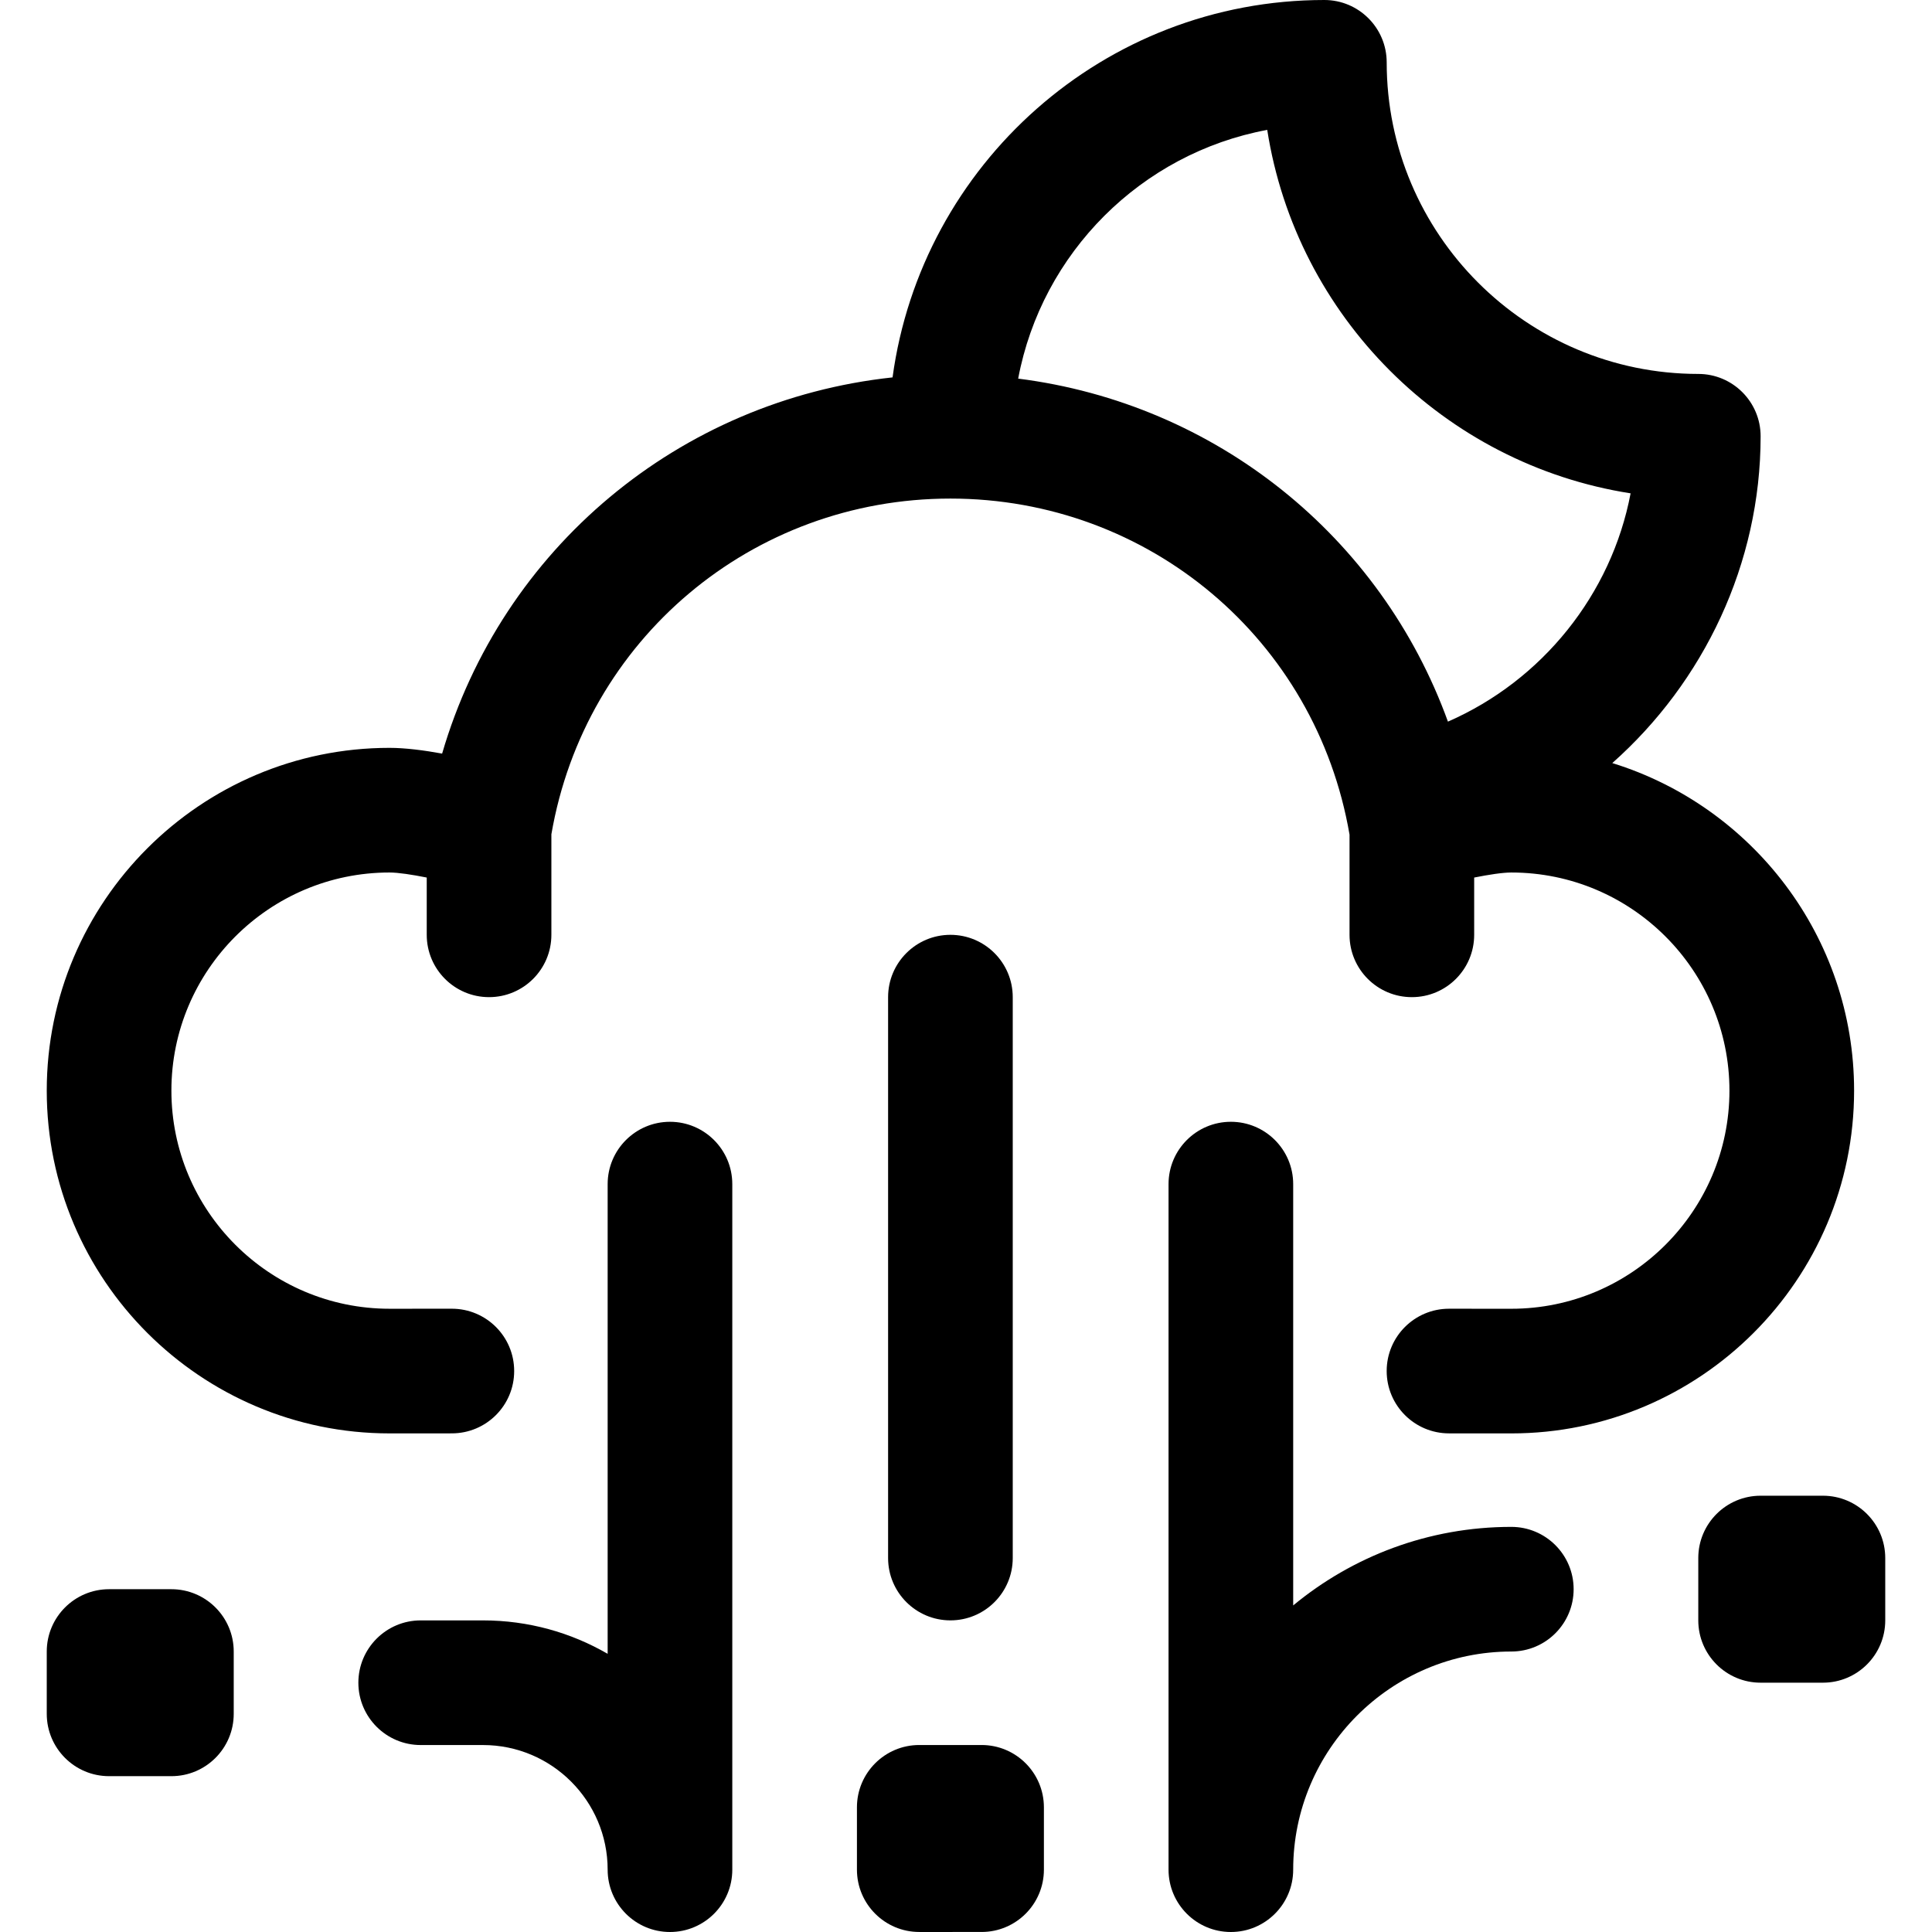 <?xml version="1.0" encoding="iso-8859-1"?>
<!-- Generator: Adobe Illustrator 19.0.0, SVG Export Plug-In . SVG Version: 6.00 Build 0)  -->
<svg version="1.1" id="Capa_1" xmlns="http://www.w3.org/2000/svg" xmlns:xlink="http://www.w3.org/1999/xlink" x="0px" y="0px"
	 viewBox="0 0 342.279 342.279" style="enable-background:new 0 0 342.279 342.279;" xml:space="preserve">
<g>
	<g id="Dibujo_55_">
		<g>
			<path d="M69.015,253.945l11.041-0.006c6.095-0.006,11.041-4.946,11.036-11.047c0-6.095-4.946-11.036-11.041-11.036
				c0,0,0,0-0.006,0l-11.036,0.006c-21.309,0-38.644-17.34-38.644-38.644S47.7,154.575,69.01,154.575
				c1.529,0,3.991,0.375,6.592,0.894v10.147c0,6.095,4.946,11.041,11.041,11.041c6.095,0,11.041-4.946,11.041-11.041v-17.809
				c5.94-34.503,35.541-59.478,70.696-59.478c35.171,0,64.784,25.003,70.707,59.539v17.749c0,6.095,4.946,11.041,11.041,11.041
				c6.1,0,11.041-4.946,11.041-11.041V155.47c2.589-0.519,5.051-0.894,6.581-0.894c21.304,0,38.644,17.34,38.644,38.644
				s-17.34,38.644-38.638,38.644l-11.041-0.006h-0.005c-6.095,0-11.041,4.941-11.041,11.036c0,6.095,4.941,11.041,11.036,11.047
				l11.047,0.006c33.482,0,60.726-27.244,60.726-60.726c0-27.26-18.058-50.375-42.839-58.032
				c16.192-14.364,26.278-35.298,26.278-57.9c0-6.095-4.946-11.041-11.041-11.041c-30.44,0-55.205-24.765-55.205-55.205
				C245.667,4.946,240.721,0,234.626,0c-39.074,0-71.381,29.171-76.498,66.859c-37.805,4.074-69.189,30.302-79.8,66.65
				c-3.18-0.58-6.52-1.016-9.319-1.016c-33.482,0-60.726,27.244-60.726,60.726S35.527,253.945,69.015,253.945z M224.507,23.01
				c5.162,33.04,31.335,59.224,64.375,64.392c-3.395,17.92-15.678,33.156-32.361,40.444c-11.897-32.836-41.117-56.337-76.139-60.77
				C184.571,44.777,202.193,27.161,224.507,23.01z"/>
			<path d="M157.338,176.658v99.37c0,6.095,4.946,11.041,11.041,11.041s11.041-4.946,11.041-11.041v-99.37
				c0-6.095-4.946-11.041-11.041-11.041S157.338,170.563,157.338,176.658z"/>
			<path d="M30.366,281.548H19.325c-6.095,0-11.041,4.946-11.041,11.041v11.041c0,6.095,4.946,11.041,11.041,11.041h11.041
				c6.095,0,11.041-4.946,11.041-11.041v-11.041C41.407,286.494,36.46,281.548,30.366,281.548z"/>
			<path d="M173.9,309.151h-11.041c-6.095,0-11.041,4.946-11.041,11.041v11.041c0,6.095,4.946,11.041,11.041,11.041H173.9
				c6.095,0,11.041-4.946,11.041-11.041v-11.041C184.941,314.097,179.995,309.151,173.9,309.151z"/>
			<path d="M322.955,264.986h-11.041c-6.095,0-11.041,4.946-11.041,11.041v11.041c0,6.095,4.946,11.041,11.041,11.041h11.041
				c6.095,0,11.041-4.946,11.041-11.041v-11.041C333.996,269.933,329.049,264.986,322.955,264.986z"/>
			<path d="M118.695,198.74c-6.095,0-11.041,4.946-11.041,11.041v83.217c-6.498-3.771-14.044-5.924-22.082-5.924H74.53
				c-6.095,0-11.041,4.946-11.041,11.041s4.946,11.041,11.041,11.041h11.041c12.178,0,22.082,9.904,22.082,22.082
				c0,6.095,4.946,11.041,11.041,11.041c6.095,0,11.041-4.946,11.041-11.041V209.781C129.736,203.686,124.789,198.74,118.695,198.74
				z"/>
			<path d="M267.749,270.507c-14.668,0-28.138,5.228-38.644,13.917v-74.643c0-6.095-4.946-11.041-11.041-11.041
				c-6.095,0-11.041,4.946-11.041,11.041v121.452c0,0.006,0,0.006,0,0.006c0,6.095,4.946,11.041,11.041,11.041
				c6.095,0,11.041-4.946,11.041-11.041v-0.006c0-21.304,17.335-38.644,38.644-38.644c6.095,0,11.041-4.946,11.041-11.041
				S273.844,270.507,267.749,270.507z"/>
		</g>
	</g>
</g>
<g>
</g>
<g>
</g>
<g>
</g>
<g>
</g>
<g>
</g>
<g>
</g>
<g>
</g>
<g>
</g>
<g>
</g>
<g>
</g>
<g>
</g>
<g>
</g>
<g>
</g>
<g>
</g>
<g>
</g>
</svg>
